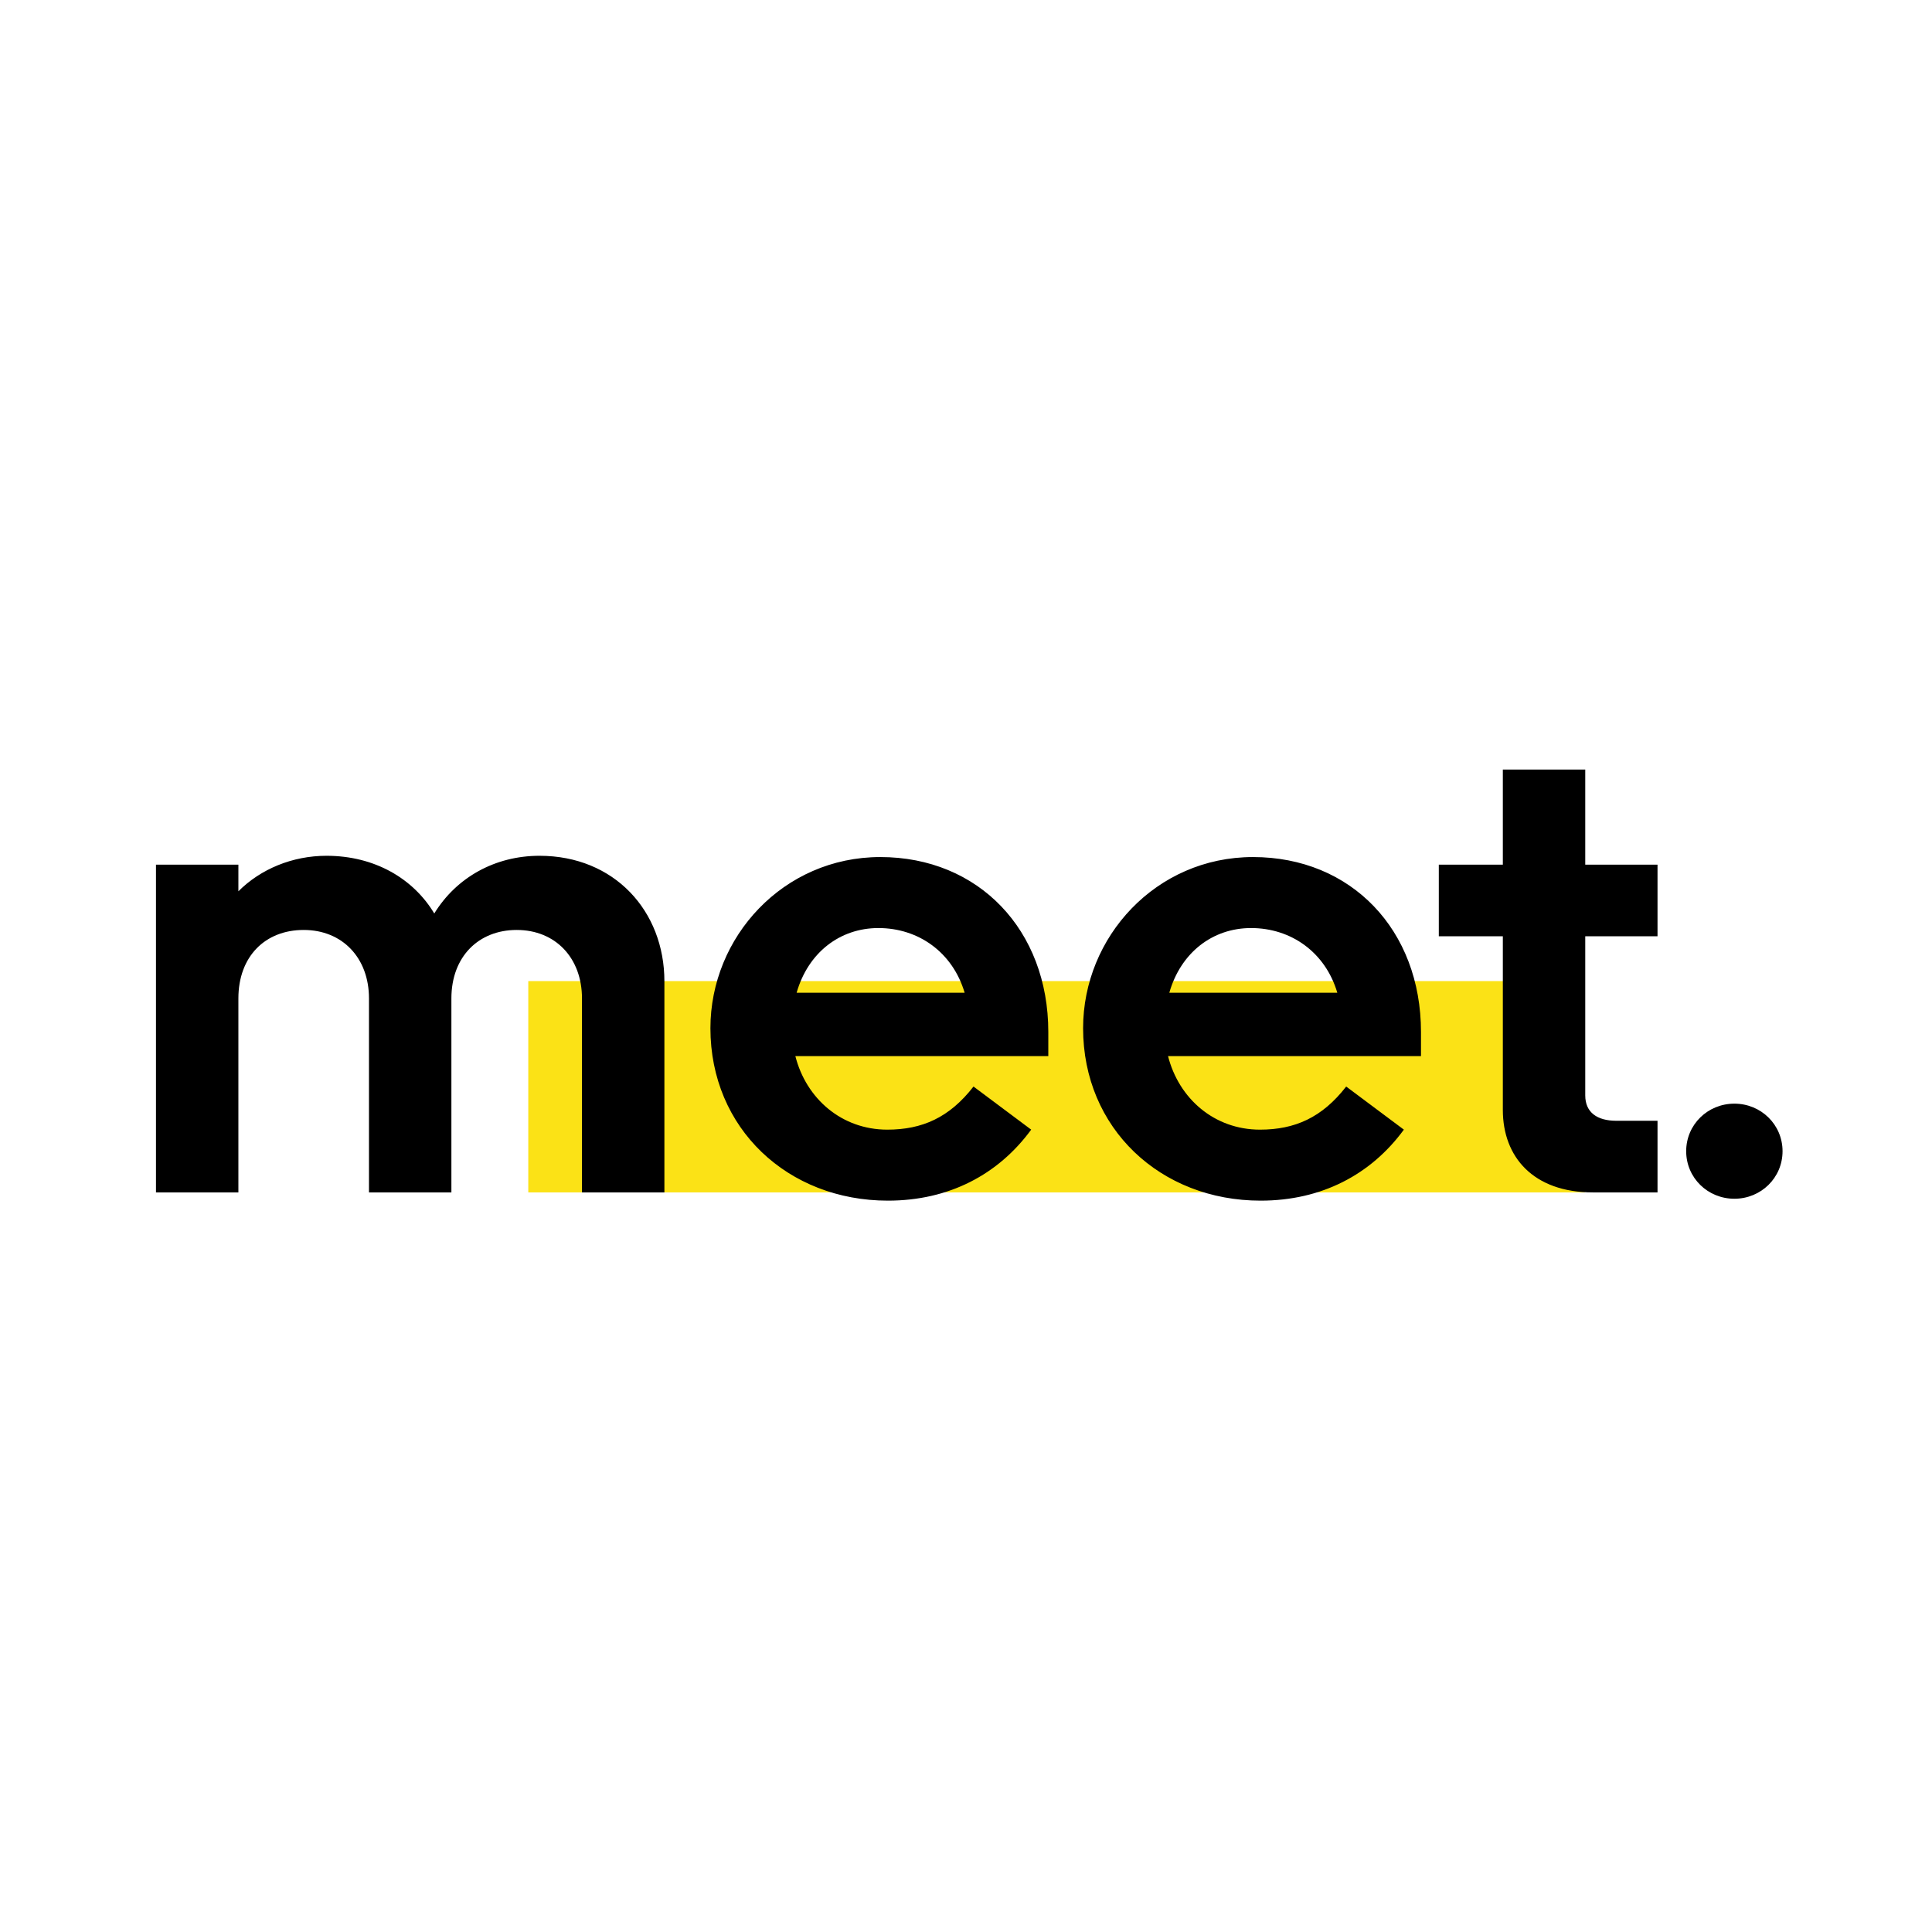 <svg width="128" height="128" viewBox="0 0 128 128" fill="none" xmlns="http://www.w3.org/2000/svg">
<rect x="35" y="65" width="70" height="14" fill="#FBE216"/>
<path d="M15.794 66.148C15.794 63.376 17.558 61.612 20.12 61.612C22.682 61.612 24.446 63.46 24.446 66.148V79H29.906V66.148C29.906 63.376 31.712 61.612 34.232 61.612C36.794 61.612 38.558 63.46 38.558 66.148V79H44.018V65.014C44.018 60.352 40.7 56.698 35.744 56.698C32.804 56.698 30.242 58.126 28.772 60.52C27.386 58.21 24.824 56.698 21.632 56.698C19.364 56.698 17.264 57.58 15.794 59.05V57.286H10.334V79H15.794V66.148ZM47.067 68.122C47.067 74.758 52.191 79.546 58.827 79.546C62.859 79.546 66.135 77.824 68.319 74.842L64.497 71.986C62.901 74.044 61.095 74.842 58.785 74.842C55.761 74.842 53.409 72.784 52.695 69.97H69.453V68.374C69.453 61.612 64.833 56.782 58.323 56.782C51.897 56.782 47.067 62.074 47.067 68.122ZM58.197 61.486C60.843 61.486 63.111 63.082 63.909 65.77H52.779C53.535 63.124 55.635 61.486 58.197 61.486ZM71.758 68.122C71.758 74.758 76.882 79.546 83.518 79.546C87.55 79.546 90.826 77.824 93.01 74.842L89.188 71.986C87.592 74.044 85.786 74.842 83.476 74.842C80.452 74.842 78.1 72.784 77.386 69.97H94.144V68.374C94.144 61.612 89.524 56.782 83.014 56.782C76.588 56.782 71.758 62.074 71.758 68.122ZM82.888 61.486C85.534 61.486 87.802 63.082 88.6 65.77H77.47C78.226 63.124 80.326 61.486 82.888 61.486ZM105.531 79H109.815V74.254H107.085C105.825 74.254 105.027 73.708 105.027 72.574V62.032H109.815V57.286H105.027V50.986H99.567V57.286H95.325V62.032H99.567V73.54C99.567 76.648 101.583 79 105.531 79ZM114.906 73.12C113.142 73.12 111.714 74.506 111.714 76.27C111.714 78.034 113.142 79.42 114.906 79.42C116.67 79.42 118.098 78.034 118.098 76.27C118.098 74.506 116.67 73.12 114.906 73.12Z" fill="black"/>
</svg>

